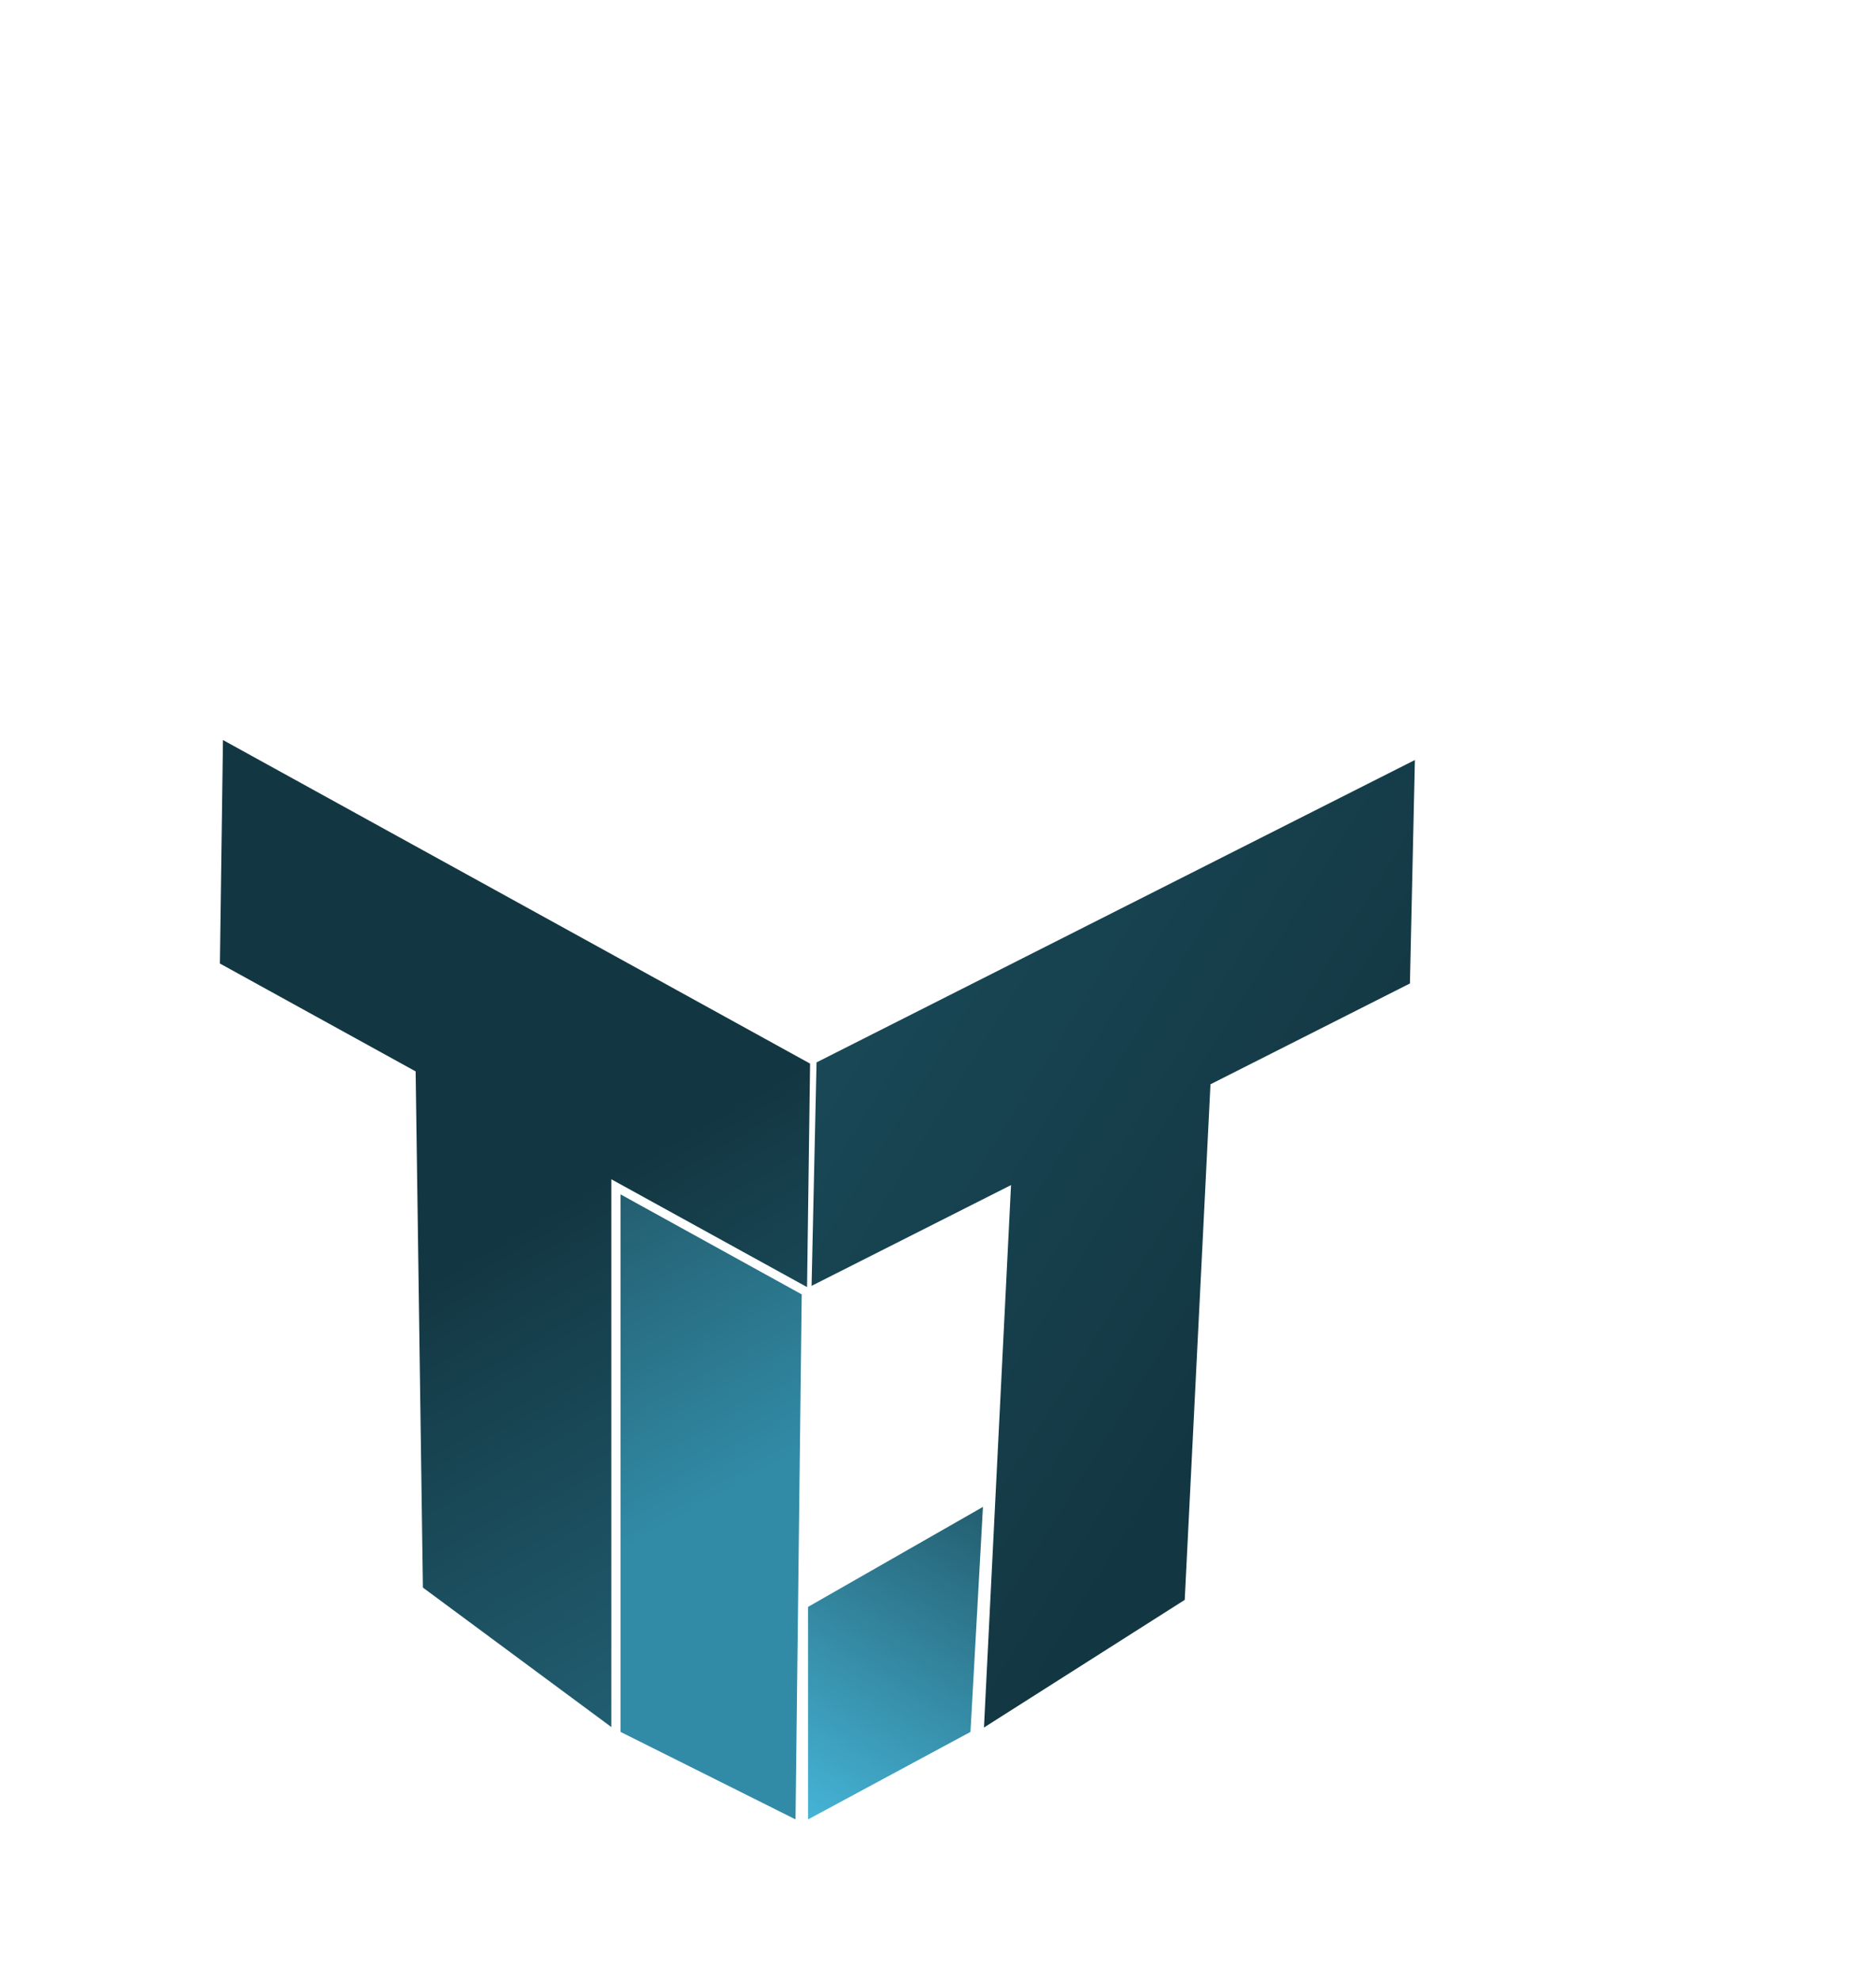 <svg width="54" height="57" viewBox="0 0 54 57" fill="none" xmlns="http://www.w3.org/2000/svg">
<g id="Group 11" filter="url(#filter0_d_139_80)">
<path id="Vector" d="M23.077 33.245L17.863 30.368L17.863 45.835L22.899 48.352L23.077 33.245Z" fill="url(#paint0_linear_139_80)"/>
<path id="Vector_2" d="M23.259 42.238L23.259 48.353L27.935 45.835L28.294 39.36L23.259 42.238Z" fill="url(#paint1_linear_139_80)"/>
<path id="Vector_3" d="M12.051 20.398L6.418 17.294L6.33 23.725L11.964 26.829L12.173 41.682L17.597 45.695L17.597 29.933L23.231 33.036L23.318 26.605L17.685 23.501L17.505 23.402L11.872 20.299L12.051 20.398Z" fill="url(#paint2_linear_139_80)"/>
<path id="Vector_4" d="M34.986 20.769L40.727 17.869L40.584 24.299L34.843 27.2L34.102 42.036L28.323 45.709L29.102 30.1L23.361 33L23.504 26.57L29.245 23.67L29.428 23.577L35.169 20.677L34.986 20.769Z" fill="url(#paint3_linear_139_80)"/>
</g>
<defs>
<filter id="filter0_d_139_80" x="2.33" y="17.294" width="42.396" height="39.059" filterUnits="userSpaceOnUse" color-interpolation-filters="sRGB">
<feFlood flood-opacity="0" result="BackgroundImageFix"/>
<feColorMatrix in="SourceAlpha" type="matrix" values="0 0 0 0 0 0 0 0 0 0 0 0 0 0 0 0 0 0 127 0" result="hardAlpha"/>
<feOffset dy="4"/>
<feGaussianBlur stdDeviation="2"/>
<feComposite in2="hardAlpha" operator="out"/>
<feColorMatrix type="matrix" values="0 0 0 0 0 0 0 0 0 0 0 0 0 0 0 0 0 0 0.25 0"/>
<feBlend mode="normal" in2="BackgroundImageFix" result="effect1_dropShadow_139_80"/>
<feBlend mode="normal" in="SourceGraphic" in2="effect1_dropShadow_139_80" result="shape"/>
</filter>
<linearGradient id="paint0_linear_139_80" x1="15.922" y1="31.461" x2="24.822" y2="47.27" gradientUnits="userSpaceOnUse">
<stop stop-color="#245E70"/>
<stop offset="0.495" stop-color="#318BA6"/>
</linearGradient>
<linearGradient id="paint1_linear_139_80" x1="28.386" y1="39.416" x2="23.062" y2="48.234" gradientUnits="userSpaceOnUse">
<stop stop-color="#245E70"/>
<stop offset="1" stop-color="#45B4D6"/>
</linearGradient>
<linearGradient id="paint2_linear_139_80" x1="31.609" y1="37.545" x2="13.231" y2="5.947" gradientUnits="userSpaceOnUse">
<stop stop-color="#215E71"/>
<stop offset="0.375" stop-color="#133742"/>
</linearGradient>
<linearGradient id="paint3_linear_139_80" x1="8.309" y1="12.903" x2="44.239" y2="35.253" gradientUnits="userSpaceOnUse">
<stop stop-color="#215E71"/>
<stop offset="0.831" stop-color="#133742"/>
</linearGradient>
</defs>
</svg>
